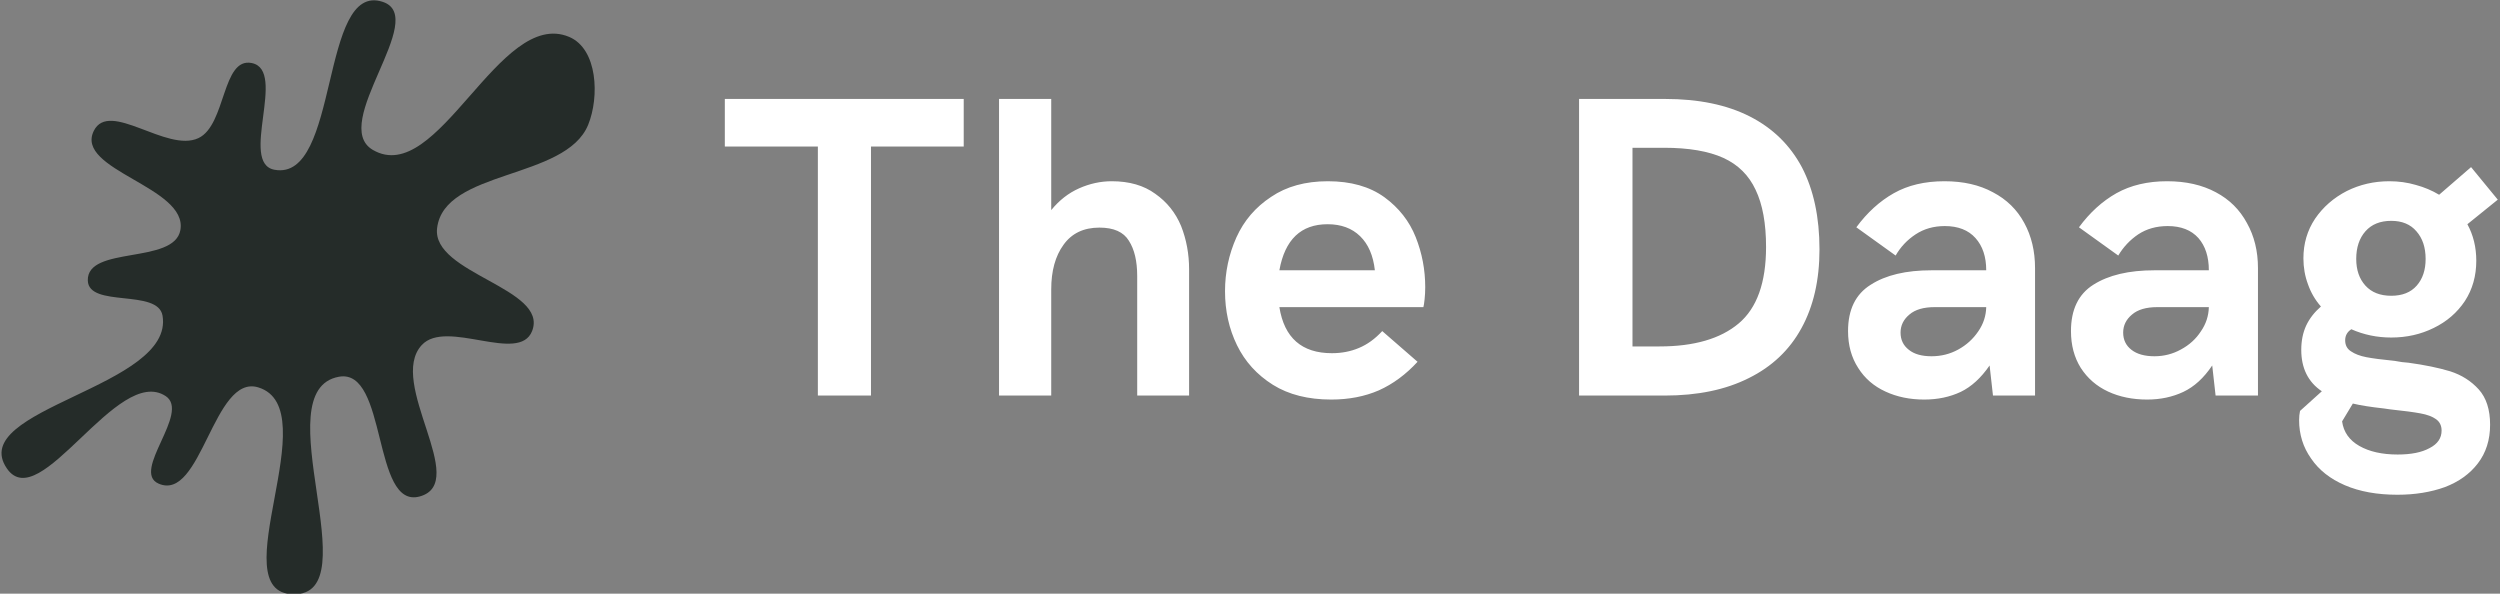 <svg data-v-423bf9ae="" xmlns="http://www.w3.org/2000/svg" viewBox="0 0 379 90" class="iconLeft"><rect x="0" y="0" width="379" height="90" fill="#808080" stroke="none"/><!----><!----><!----><g data-v-423bf9ae="" id="ee57d545-e7dd-4635-931f-a527c3a67b27" fill="#ffffff" transform="matrix(4.655,0,0,4.655,109.232,1.268)"><path d="M3.17 12.61L3.17 4.50L0.14 4.50L0.14 2.95L7.92 2.95L7.92 4.50L4.90 4.50L4.90 12.61L3.17 12.61ZM9.07 12.61L9.07 2.95L10.77 2.95L10.77 6.57L10.77 6.57Q11.16 6.09 11.68 5.86L11.68 5.86L11.68 5.86Q12.20 5.63 12.74 5.63L12.74 5.63L12.74 5.63Q13.60 5.63 14.16 6.04L14.16 6.04L14.16 6.04Q14.73 6.44 15.00 7.09L15.00 7.09L15.00 7.09Q15.26 7.75 15.26 8.50L15.26 8.50L15.26 12.61L13.57 12.61L13.57 8.72L13.57 8.72Q13.57 7.99 13.30 7.57L13.30 7.57L13.30 7.57Q13.04 7.14 12.34 7.14L12.34 7.14L12.34 7.14Q11.57 7.14 11.17 7.70L11.17 7.70L11.17 7.70Q10.77 8.25 10.77 9.15L10.77 9.15L10.77 12.61L9.07 12.61ZM19.89 12.74L19.89 12.74Q18.76 12.74 17.99 12.26L17.99 12.26L17.99 12.26Q17.21 11.77 16.82 10.97L16.82 10.97L16.82 10.97Q16.43 10.17 16.43 9.21L16.43 9.21L16.43 9.21Q16.43 8.29 16.80 7.46L16.80 7.46L16.80 7.46Q17.17 6.64 17.93 6.14L17.93 6.14L17.93 6.14Q18.68 5.63 19.78 5.63L19.78 5.63L19.78 5.63Q20.90 5.63 21.62 6.15L21.62 6.15L21.62 6.15Q22.33 6.67 22.64 7.45L22.64 7.45L22.64 7.45Q22.95 8.23 22.95 9.08L22.95 9.08L22.95 9.08Q22.95 9.28 22.93 9.47L22.93 9.47L22.93 9.47Q22.91 9.66 22.89 9.73L22.89 9.73L18.20 9.73L18.20 9.73Q18.44 11.23 19.91 11.23L19.91 11.23L19.91 11.23Q20.39 11.23 20.79 11.06L20.79 11.06L20.79 11.06Q21.20 10.89 21.55 10.51L21.55 10.51L22.70 11.51L22.70 11.51Q22.13 12.13 21.44 12.44L21.44 12.44L21.44 12.44Q20.75 12.74 19.89 12.74L19.89 12.74ZM18.20 8.53L21.31 8.53L21.31 8.53Q21.23 7.81 20.83 7.42L20.83 7.42L20.83 7.42Q20.43 7.03 19.77 7.03L19.77 7.03L19.77 7.03Q18.47 7.03 18.20 8.53L18.20 8.53ZM27.96 12.61L27.96 2.95L30.76 2.95L30.76 2.95Q32.40 2.95 33.52 3.52L33.52 3.52L33.52 3.52Q34.64 4.09 35.22 5.18L35.22 5.18L35.22 5.18Q35.79 6.28 35.79 7.85L35.79 7.85L35.79 7.85Q35.79 9.35 35.20 10.42L35.20 10.42L35.20 10.42Q34.62 11.48 33.49 12.04L33.49 12.04L33.49 12.04Q32.36 12.61 30.75 12.61L30.75 12.61L27.96 12.61ZM29.70 11.01L30.58 11.01L30.58 11.01Q32.27 11.01 33.16 10.26L33.16 10.26L33.16 10.26Q34.05 9.51 34.05 7.77L34.05 7.77L34.05 7.77Q34.05 6.62 33.71 5.91L33.71 5.91L33.71 5.91Q33.38 5.20 32.66 4.87L32.66 4.87L32.66 4.87Q31.93 4.54 30.73 4.54L30.73 4.54L29.70 4.54L29.70 11.01ZM39.20 12.74L39.20 12.74Q38.50 12.74 37.94 12.48L37.94 12.48L37.94 12.48Q37.37 12.22 37.05 11.71L37.05 11.71L37.05 11.71Q36.72 11.20 36.72 10.51L36.72 10.51L36.72 10.51Q36.72 9.46 37.46 9.00L37.46 9.00L37.46 9.00Q38.19 8.53 39.44 8.53L39.44 8.53L41.22 8.53L41.22 8.53Q41.22 7.87 40.87 7.48L40.87 7.48L40.87 7.48Q40.52 7.09 39.87 7.09L39.87 7.09L39.87 7.09Q39.33 7.09 38.92 7.36L38.92 7.36L38.92 7.36Q38.51 7.63 38.27 8.05L38.27 8.05L36.99 7.13L36.99 7.13Q37.52 6.41 38.21 6.02L38.21 6.02L38.21 6.02Q38.90 5.63 39.86 5.63L39.86 5.63L39.86 5.63Q40.78 5.63 41.44 5.99L41.44 5.99L41.44 5.99Q42.11 6.34 42.46 6.99L42.46 6.99L42.46 6.99Q42.81 7.63 42.81 8.46L42.81 8.46L42.81 12.61L41.44 12.61L41.33 11.63L41.33 11.63Q40.91 12.24 40.39 12.49L40.39 12.49L40.39 12.49Q39.86 12.74 39.20 12.74L39.20 12.74ZM39.44 11.33L39.44 11.33Q39.91 11.33 40.31 11.11L40.31 11.11L40.31 11.11Q40.71 10.89 40.96 10.52L40.96 10.52L40.96 10.52Q41.21 10.16 41.22 9.73L41.22 9.73L39.54 9.73L39.54 9.73Q39.00 9.73 38.72 9.97L38.72 9.97L38.72 9.97Q38.43 10.21 38.43 10.56L38.43 10.56L38.43 10.56Q38.43 10.91 38.70 11.12L38.70 11.12L38.70 11.12Q38.96 11.33 39.44 11.33L39.44 11.33ZM46.46 12.74L46.46 12.74Q45.75 12.74 45.19 12.48L45.19 12.48L45.19 12.48Q44.63 12.22 44.30 11.71L44.30 11.71L44.30 11.71Q43.98 11.20 43.98 10.51L43.98 10.51L43.98 10.51Q43.98 9.46 44.71 9.00L44.71 9.00L44.71 9.00Q45.45 8.53 46.70 8.53L46.70 8.53L48.47 8.53L48.47 8.53Q48.47 7.87 48.13 7.48L48.13 7.48L48.13 7.48Q47.78 7.09 47.13 7.09L47.13 7.09L47.13 7.09Q46.58 7.09 46.17 7.36L46.17 7.36L46.17 7.36Q45.77 7.63 45.52 8.05L45.52 8.05L44.24 7.13L44.24 7.13Q44.77 6.41 45.46 6.02L45.46 6.02L45.46 6.02Q46.16 5.63 47.11 5.63L47.11 5.63L47.11 5.63Q48.03 5.63 48.70 5.99L48.70 5.99L48.70 5.99Q49.36 6.34 49.71 6.99L49.71 6.99L49.71 6.99Q50.07 7.63 50.07 8.46L50.07 8.46L50.07 12.61L48.69 12.61L48.58 11.63L48.58 11.63Q48.17 12.24 47.64 12.49L47.64 12.49L47.64 12.49Q47.11 12.74 46.46 12.74L46.46 12.74ZM46.70 11.33L46.70 11.33Q47.16 11.33 47.56 11.11L47.56 11.11L47.56 11.11Q47.97 10.89 48.21 10.52L48.21 10.52L48.21 10.52Q48.46 10.16 48.47 9.73L48.47 9.73L46.79 9.73L46.79 9.73Q46.25 9.73 45.97 9.97L45.97 9.97L45.97 9.97Q45.68 10.21 45.68 10.56L45.68 10.56L45.68 10.56Q45.68 10.91 45.95 11.12L45.95 11.12L45.95 11.12Q46.22 11.33 46.70 11.33L46.70 11.33ZM54.97 11.54L54.97 11.54Q55.77 11.65 56.33 11.82L56.33 11.82L56.33 11.82Q56.89 12.00 57.26 12.41L57.26 12.41L57.26 12.41Q57.63 12.82 57.63 13.56L57.63 13.56L57.63 13.56Q57.63 14.30 57.23 14.82L57.23 14.82L57.23 14.82Q56.84 15.33 56.16 15.59L56.16 15.59L56.16 15.59Q55.47 15.84 54.61 15.84L54.61 15.84L54.61 15.84Q53.62 15.84 52.90 15.53L52.90 15.53L52.90 15.53Q52.18 15.22 51.80 14.66L51.80 14.66L51.80 14.66Q51.41 14.11 51.41 13.41L51.41 13.41L51.41 13.41Q51.41 13.25 51.44 13.11L51.44 13.11L52.15 12.47L52.15 12.47Q51.48 12.02 51.48 11.12L51.48 11.12L51.48 11.12Q51.48 10.68 51.64 10.33L51.64 10.33L51.64 10.33Q51.80 9.99 52.12 9.71L52.12 9.71L52.12 9.71Q51.84 9.39 51.70 8.99L51.70 8.99L51.70 8.99Q51.55 8.59 51.55 8.14L51.55 8.14L51.55 8.14Q51.55 7.42 51.93 6.85L51.93 6.85L51.93 6.85Q52.32 6.28 52.96 5.95L52.96 5.95L52.96 5.95Q53.60 5.63 54.35 5.63L54.35 5.63L54.35 5.63Q54.80 5.63 55.21 5.75L55.21 5.75L55.21 5.75Q55.62 5.86 55.97 6.07L55.97 6.07L57.01 5.17L57.88 6.23L56.89 7.03L56.89 7.03Q57.18 7.56 57.18 8.22L57.18 8.22L57.18 8.22Q57.18 8.96 56.81 9.53L56.81 9.53L56.81 9.53Q56.43 10.10 55.79 10.41L55.79 10.41L55.79 10.41Q55.16 10.72 54.41 10.72L54.41 10.72L54.41 10.72Q53.72 10.72 53.11 10.45L53.11 10.45L53.11 10.45Q52.91 10.58 52.91 10.81L52.91 10.81L52.91 10.81Q52.91 11.05 53.10 11.17L53.10 11.17L53.10 11.17Q53.29 11.30 53.60 11.36L53.60 11.36L53.60 11.36Q53.91 11.42 54.52 11.48L54.52 11.48L54.52 11.48Q54.65 11.50 54.76 11.52L54.76 11.52L54.76 11.52Q54.87 11.53 54.97 11.54L54.97 11.54ZM54.41 6.92L54.41 6.92Q53.87 6.92 53.57 7.26L53.57 7.26L53.57 7.26Q53.27 7.60 53.27 8.16L53.27 8.16L53.27 8.16Q53.27 8.70 53.57 9.03L53.57 9.03L53.57 9.03Q53.87 9.36 54.41 9.36L54.41 9.36L54.41 9.36Q54.95 9.36 55.24 9.03L55.24 9.03L55.24 9.03Q55.53 8.70 55.53 8.16L55.53 8.16L55.53 8.16Q55.53 7.60 55.23 7.26L55.23 7.26L55.23 7.26Q54.94 6.92 54.41 6.92L54.41 6.92ZM54.62 14.53L54.62 14.53Q55.28 14.53 55.66 14.32L55.66 14.32L55.66 14.32Q56.05 14.12 56.05 13.75L56.05 13.75L56.05 13.75Q56.05 13.51 55.87 13.38L55.87 13.38L55.87 13.38Q55.69 13.25 55.36 13.19L55.36 13.19L55.36 13.19Q55.04 13.13 54.38 13.06L54.38 13.06L54.38 13.06Q54.24 13.04 54.17 13.03L54.17 13.03L54.17 13.03Q53.53 12.96 53.16 12.87L53.16 12.87L52.81 13.45L52.81 13.45Q52.88 13.97 53.37 14.25L53.37 14.25L53.37 14.25Q53.86 14.53 54.62 14.53L54.62 14.53Z"></path></g><!----><g data-v-423bf9ae="" id="ab61105b-938c-43c9-a625-7ce425257b23" transform="matrix(1.001,0,0,1.001,-4.945,-5.003)" stroke="none" fill="#252C29"><path d="M30.02 64.975c3.822 2.509-5.276 11.424-1.061 13.268 6.501 2.844 8.29-16.664 15.1-14.575 10.526 3.231-5.758 31.13 5.293 31.33 11.7.213-4.581-30.851 6.915-32.942 7.385-1.343 5.02 20.12 12.241 18.13 7.676-2.116-4.992-17.215.31-22.934 3.73-4.02 14.746 2.913 16.71-2.125 2.53-6.491-15.207-8.681-14.392-15.565 1.055-8.915 19.462-7.3 22.877-15.655 1.727-4.224 1.457-11.507-2.885-13.325-10.593-4.435-19.842 22.868-29.72 17.12-6.686-3.892 8.609-20.07 1.498-22.423-9.574-3.169-6.474 27.25-16.393 25.429-5.417-.995 1.962-15.04-3.43-16.16-4.553-.945-3.885 9.38-8.09 11.366-4.787 2.261-13.486-5.844-15.844-1.104-2.961 5.952 14.28 8.488 13.11 15.03-.938 5.24-14.181 2.326-14.02 7.647.126 4.166 10.617 1.205 11.317 5.313C31.405 63.656-.253 66.87 5.985 75.95c4.99 7.259 16.72-15.775 24.04-10.969"></path></g><!----></svg>